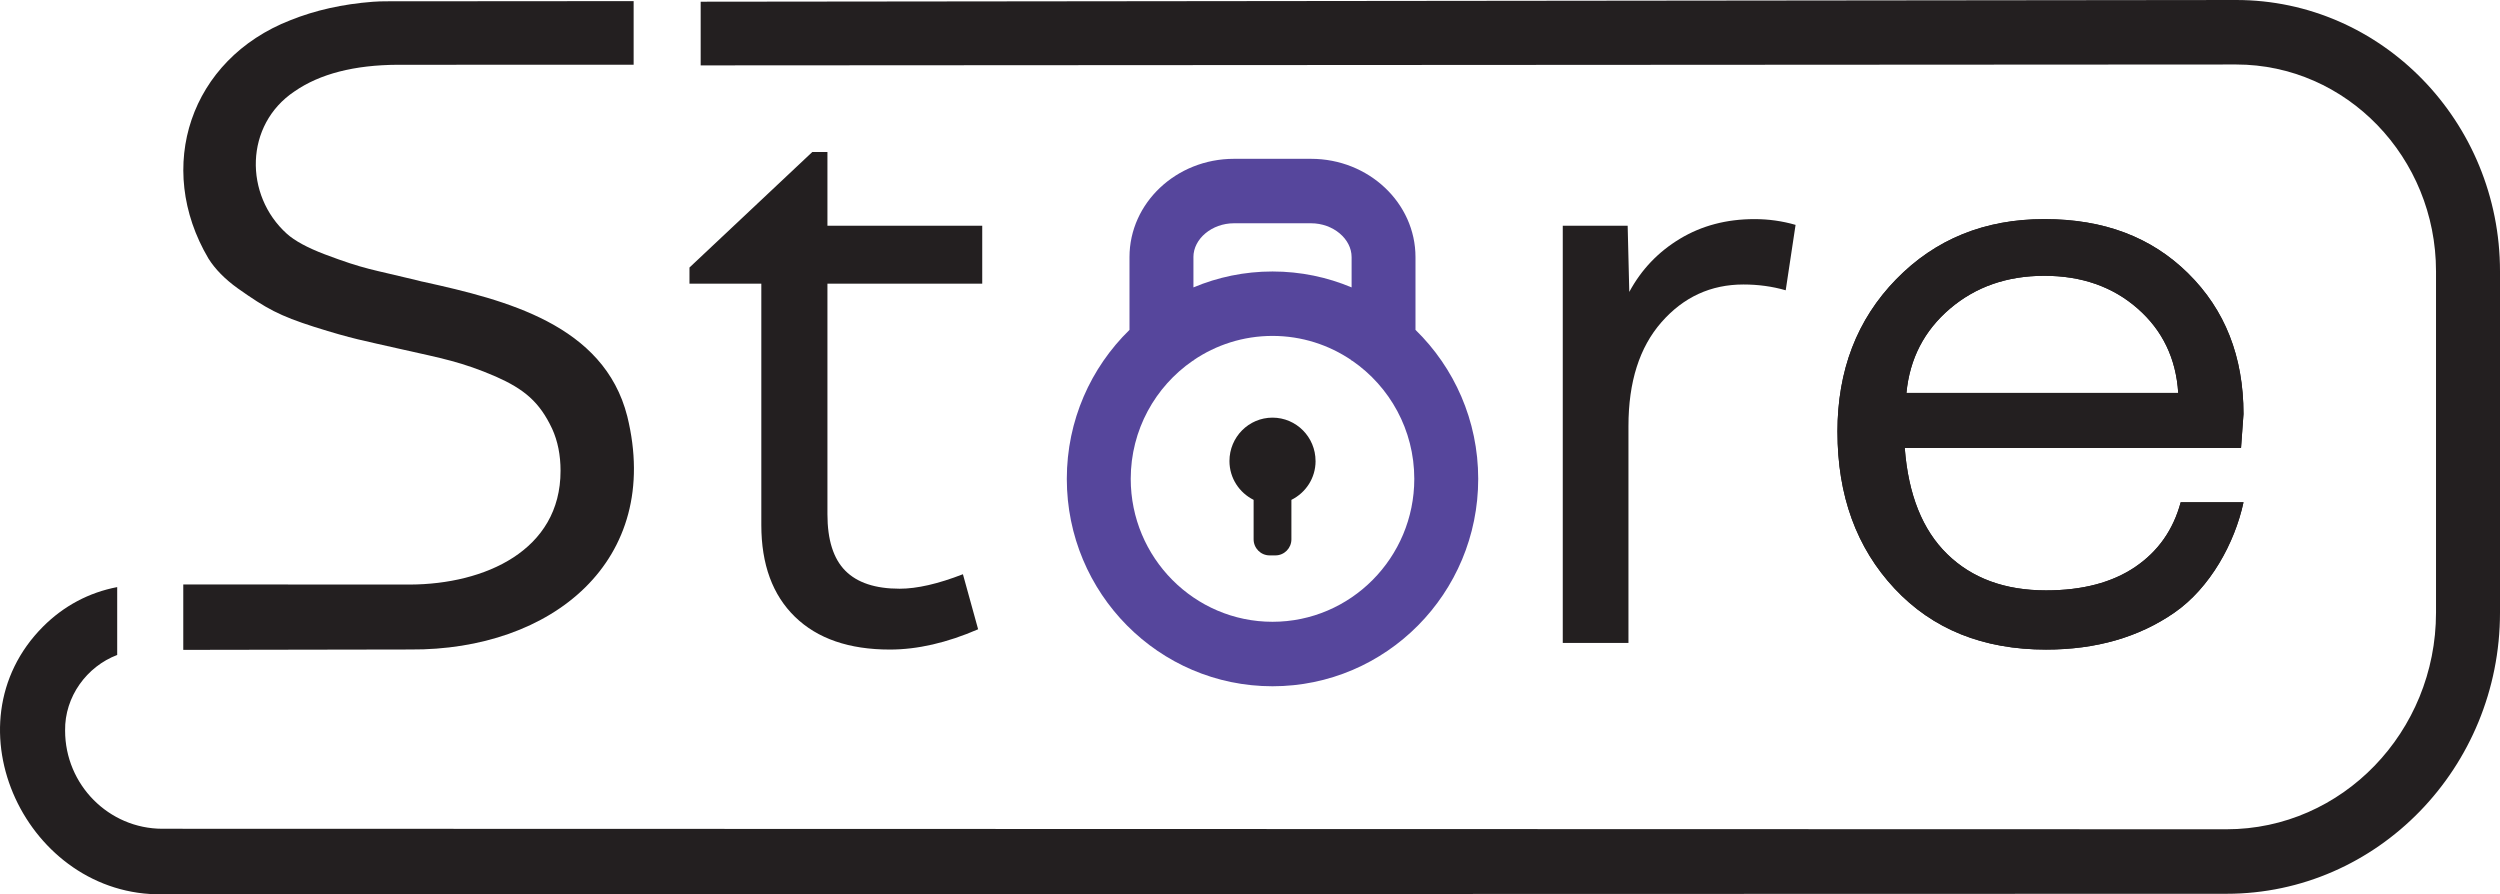 <svg width="123" height="44" viewBox="0 0 123 44" fill="none" xmlns="http://www.w3.org/2000/svg">
<path d="M33.922 13.956V13.162L39.963 7.48H40.71V11.106H48.326V13.957H40.71V25.3C40.71 26.563 41.003 27.489 41.589 28.079C42.175 28.67 43.066 28.965 44.266 28.965C45.114 28.965 46.151 28.728 47.376 28.252L48.124 30.96C46.588 31.626 45.141 31.958 43.78 31.958C41.774 31.958 40.218 31.421 39.114 30.349C38.01 29.276 37.457 27.77 37.457 25.828V13.955H33.922V13.956Z" fill="#231F20"/>
<path d="M80.121 31.633H76.888V11.105H80.081L80.161 14.363C80.754 13.262 81.585 12.391 82.656 11.746C83.727 11.101 84.949 10.78 86.322 10.78C87.009 10.78 87.683 10.873 88.342 11.064L87.857 14.282C87.196 14.091 86.504 13.997 85.776 13.997C84.173 13.997 82.83 14.615 81.746 15.85C80.662 17.085 80.12 18.789 80.12 20.961V31.632L80.121 31.633Z" fill="#231F20"/>
<path d="M90.402 21.246C90.402 18.22 91.365 15.717 93.291 13.742C95.216 11.767 97.647 10.78 100.583 10.78C103.52 10.78 105.848 11.668 107.653 13.447C109.471 15.239 110.38 17.547 110.38 20.37C110.38 20.384 110.34 20.941 110.259 22.041H93.714C93.889 24.336 94.586 26.076 95.805 27.264C97.024 28.453 98.643 29.047 100.664 29.047C102.455 29.047 103.916 28.662 105.048 27.896C106.179 27.13 106.926 26.067 107.291 24.71H110.381C109.949 26.721 108.738 28.921 106.987 30.137C105.236 31.352 103.129 31.959 100.665 31.959C97.567 31.959 95.083 30.958 93.211 28.955C91.339 26.952 90.403 24.383 90.403 21.246H90.402ZM105.169 15.178C103.944 14.105 102.415 13.569 100.583 13.569C98.752 13.569 97.203 14.108 95.937 15.188C94.671 16.267 93.958 17.649 93.796 19.333H107.169C107.061 17.636 106.394 16.25 105.169 15.178Z" fill="#231F20"/>
<path d="M90.402 21.246C90.402 18.22 91.365 15.717 93.291 13.742C95.216 11.767 97.647 10.78 100.583 10.78C103.52 10.78 105.848 11.668 107.653 13.447C109.471 15.239 110.38 17.547 110.38 20.37C110.38 20.384 110.34 20.941 110.259 22.041H93.714C93.889 24.336 94.586 26.076 95.805 27.264C97.024 28.453 98.643 29.047 100.664 29.047C102.455 29.047 103.916 28.662 105.048 27.896C106.179 27.13 106.926 26.067 107.291 24.71H110.381C109.949 26.721 108.738 28.921 106.987 30.137C105.236 31.352 103.129 31.959 100.665 31.959C97.567 31.959 95.083 30.958 93.211 28.955C91.339 26.952 90.403 24.383 90.403 21.246H90.402ZM105.169 15.178C103.944 14.105 102.415 13.569 100.583 13.569C98.752 13.569 97.203 14.108 95.937 15.188C94.671 16.267 93.958 17.649 93.796 19.333H107.169C107.061 17.636 106.394 16.25 105.169 15.178Z" fill="#231F20"/>
<path d="M69.642 16.23V12.65C69.642 9.984 67.337 7.814 64.504 7.814H60.709C57.877 7.814 55.571 9.983 55.571 12.65V16.23C53.67 18.085 52.487 20.682 52.487 23.561C52.487 29.195 57.017 33.764 62.607 33.764C68.197 33.764 72.728 29.196 72.728 23.561C72.728 20.682 71.544 18.085 69.643 16.23H69.642ZM58.716 12.65C58.716 11.747 59.629 10.985 60.71 10.985H64.505C65.585 10.985 66.499 11.747 66.499 12.65V14.14C65.301 13.636 63.987 13.357 62.608 13.357C61.229 13.357 59.916 13.636 58.717 14.14V12.65H58.716ZM62.607 30.592C58.761 30.592 55.632 27.438 55.632 23.56C55.632 21.149 56.842 19.018 58.681 17.751H58.716V17.726C59.828 16.969 61.168 16.527 62.607 16.527C64.047 16.527 65.385 16.969 66.498 17.726V17.751H66.534C68.373 19.018 69.583 21.149 69.583 23.56C69.583 27.438 66.454 30.592 62.607 30.592Z" fill="#56469C"/>
<path d="M64.725 22.683C64.725 21.504 63.777 20.548 62.607 20.548C61.438 20.548 60.489 21.504 60.489 22.683C60.489 23.525 60.977 24.244 61.678 24.593V26.536C61.678 26.97 62.031 27.325 62.461 27.325H62.754C63.185 27.325 63.537 26.97 63.537 26.536V24.593C64.239 24.245 64.726 23.525 64.726 22.684L64.725 22.683Z" fill="#231F20"/>
<path d="M20.183 31.955C27.151 32.007 32.607 27.59 30.862 20.483C29.716 15.965 24.867 14.76 20.873 13.875C20.792 13.861 20.678 13.834 20.529 13.793C18.272 13.241 17.978 13.267 15.974 12.511C15.119 12.185 14.499 11.848 14.115 11.503C12.006 9.603 12.029 6.141 14.489 4.497C15.74 3.631 17.436 3.197 19.57 3.187L31.175 3.185V0.055L19.037 0.064C18.803 0.064 18.567 0.07 18.334 0.088C16.864 0.202 15.512 0.502 14.288 0.994C9.362 2.915 7.592 8.217 10.258 12.724C10.588 13.246 11.069 13.736 11.702 14.19C13.117 15.189 13.739 15.531 15.469 16.085C17.383 16.687 17.805 16.738 19.802 17.194C21.707 17.624 22.721 17.803 24.397 18.529C25.784 19.144 26.545 19.772 27.165 21.094C27.441 21.699 27.579 22.388 27.579 23.162C27.584 27.094 23.842 28.743 20.183 28.76C20.183 28.76 12.599 28.757 9.017 28.755V31.974C12.609 31.969 20.183 31.955 20.183 31.955Z" fill="#231F20"/>
<path d="M110.019 0L34.473 0.084V3.217L110.019 3.173C115.441 3.173 119.852 7.738 119.852 13.348V30.14C119.852 36.017 115.23 40.8 109.549 40.8L7.993 40.775C5.352 40.775 3.203 38.609 3.203 35.945C3.177 34.277 4.271 32.792 5.766 32.224V28.885C4.384 29.149 3.139 29.808 2.121 30.826C-2.718 35.675 1.354 44.112 7.994 43.999L109.55 43.974C116.966 43.974 123 37.768 123 30.14V13.349C123 5.989 117.177 0 110.02 0H110.019Z" fill="#231F20"/>
</svg>
